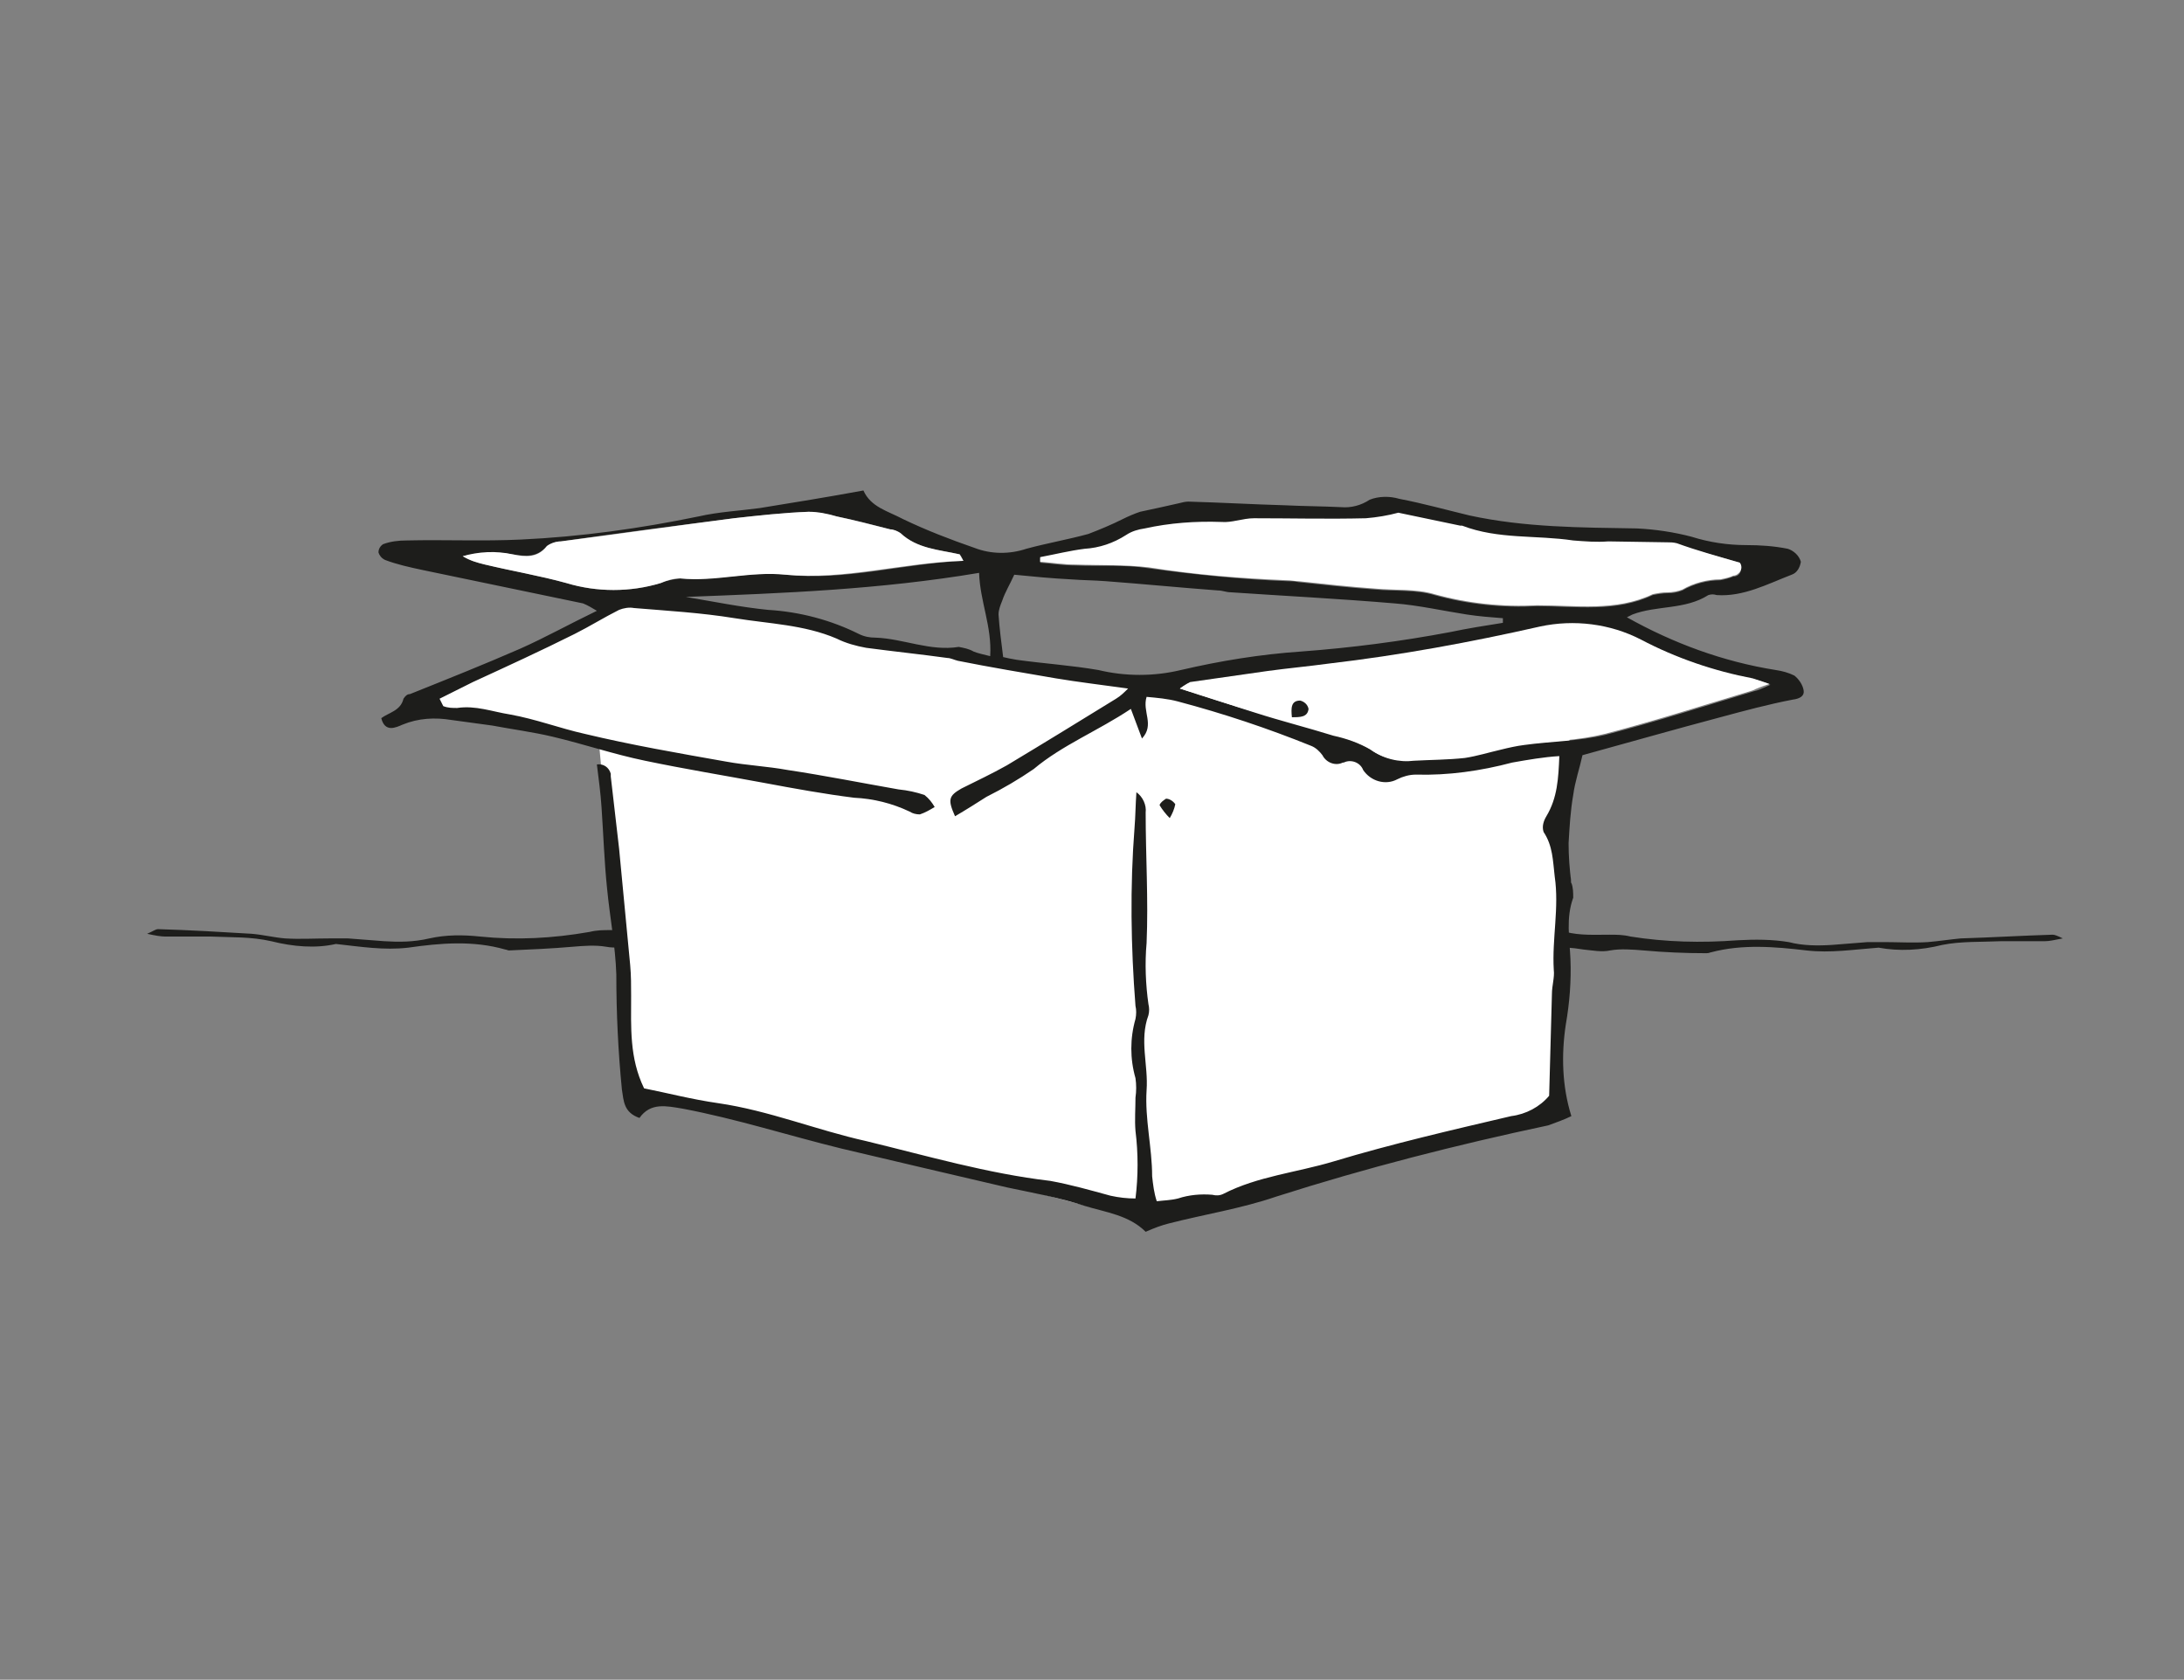<svg id="Ebene_1" xmlns="http://www.w3.org/2000/svg" viewBox="0 0 236 181.5">
    <rect x="0" y="0" width="236" height="181.5" fill="#808080" stroke="none"/>
    <path fill="#1d1d1b" d="M84.6 100.4c0-.5.3 4.3.7 2.8-.5-.8-1.1-.9-1.8-1-1.5-.2-3.1-.5-4.6-.6-.5 0-1.2.1-1.8.2-1.6.3-3.2.4-5 .2-1.2-.1-2.4 0-3.6.2-.9.1-2 .3-3 .1-1.2-.2-2.4-.1-3.6 0-2.3.2-4.6.3-6.9.4-.1 0-.3-.1-.4-.1-3.5-1-7-.7-10.5-.2-2.6.3-5.1-.1-7.8-.4-2.2.5-4.6.3-7-.3-2.2-.5-4.3-.4-6.5-.5h-4.9c-.5 0-1.1-.1-2-.3.7-.3.9-.5 1.2-.5 3.4.1 6.8.3 10.1.5 1.2.1 2.4.4 3.6.5 1.6.1 3.2 0 4.9 0h1.9c1.4.1 2.6.2 3.9.3 1.6.1 3.2.1 4.9-.3 1.8-.4 3.6-.4 5.5-.2 3.9.4 7.8.2 11.8-.5.8-.2 1.5-.2 2.3-.2 1.6 0 3.2.1 4.9-.3.3-.1.4-.1.7-.1 3.1.6 6.4 0 9.5.1.7 0 1.4.2 2 .2.3.1.8 0 1.5 0m70.7.6c0-.4-.3 3.7-.8 2.4.5-.7 1-.8 1.7-.9 1.4-.2 2.9-.4 4.5-.5.6 0 1.1.1 1.8.2 1.7.3 3.3.3 5 .2 1.1-.1 2.4 0 3.6.2 1 .1 2 .3 2.9.1 1.1-.2 2.4-.1 3.6 0 2.2.2 4.5.3 6.8.3.3 0 .4-.1.5-.1 3.4-.9 6.9-.6 10.3-.2 2.6.3 5.1-.1 7.8-.3 2.2.4 4.5.3 6.9-.3 2-.4 4.2-.3 6.4-.4h4.7c.4 0 .9-.1 1.9-.3-.6-.3-.9-.4-1.1-.4-3.3.1-6.6.3-9.9.4-1.1.1-2.4.3-3.6.4-1.5.1-3.2 0-4.7 0h-1.8c-1.3.1-2.6.2-3.8.3-1.5.1-3.2.1-4.7-.3-1.8-.3-3.7-.3-5.5-.2-4 .3-7.8.2-11.6-.4-.8-.2-1.5-.2-2.3-.2-1.5 0-3.2.1-4.7-.3-.1-.1-.4-.1-.6-.1-3.1.5-6.2 0-9.3.1-.6 0-1.4.2-2 .2-.8.2-1.3.1-2 .1"/>
    <path fill="#fff" d="M170.2 70.7c0 3.2-1.1 15-1.1 15l-.6 3.5 1.3 6.2-1.1 5.7-.6 18.8-29 8-16 3.9-27-7.1-19.2-4.8-8.4-1.4-.9-3.6-.7-10.9-2.2-24-14-2.8-6.1-1L66 65.4l6.9-.5 36.5 7.5 13.6 1.2 10.2-1.6 26.1-3.6 10.9-2.2v4.5z"/>
        <path fill="#1d1d1b" d="M47.9 76.3c.5.2 1 .2 1.5.2 2-.3 3.8.4 5.7.7 2.8.5 5.4 1.5 8.1 2.1 5 1.2 10.2 2.1 15.3 3 2.2.4 4.4.5 6.6.9 4 .6 8 1.4 12 2.1 1 .1 1.9.3 2.8.6.5.4.8.8 1.1 1.3-.5.3-1 .6-1.6.8-.4 0-.8-.1-1.1-.3-1.9-.9-3.9-1.4-6-1.5-3.2-.4-6.5-1-9.7-1.6-4.3-.8-8.6-1.5-12.9-2.4-3.4-.7-6.6-1.8-10-2.6-2.1-.5-4.4-.8-6.5-1.2-1.5-.2-3-.4-4.4-.6-1.8-.3-3.6-.2-5.3.5-.7.3-1.9.9-2.3-.7.8-.6 2.1-.8 2.4-2.1.2-.3.4-.5.7-.5 4-1.6 8-3.2 11.9-4.9 2.7-1.2 5.2-2.6 8.3-4.1-.5-.3-1-.6-1.5-.8-5.8-1.2-11.5-2.4-17.3-3.6-1.4-.3-2.8-.6-4.1-1.1-.4-.2-.6-.5-.7-.8 0-.4.2-.7.5-.9.8-.3 1.7-.4 2.5-.4 4.1-.1 8.3.1 12.4-.1 6.5-.3 12.9-1.2 19.2-2.5 2.2-.5 4.4-.6 6.6-.9 3.7-.6 7.4-1.2 11.2-1.9.8 1.8 2.6 2.2 4.3 3.1 2.5 1.2 5.1 2.2 7.7 3.1 1.8.7 3.8.7 5.6.1 2.2-.6 4.5-1 6.7-1.6 1.3-.5 2.5-1 3.7-1.6.6-.3 1.3-.6 1.9-.8 1.4-.3 2.8-.6 4.1-.9.4-.1.8-.2 1.1-.2 3.5.1 7 .3 10.5.4 2 .1 4 .1 6 .2 1.1.1 2.2-.2 3.1-.8 1-.4 2.2-.4 3.2-.1 2.6.5 5.1 1.2 7.6 1.8 6 1.3 12 1.3 18.1 1.4 2 .1 4 .4 5.9.9 1.9.6 3.9.9 5.9.9 1.5 0 3 .1 4.5.4.6.2 1.2.7 1.4 1.4-.1.6-.4 1.2-1 1.4-2.6 1-5.2 2.4-8.1 2.2-.3-.1-.6-.1-.9 0-2.5 1.6-5.6 1.1-8.2 2.1l-.6.3c5 2.8 10.4 4.8 16.1 5.7.7.1 1.4.3 2 .6.5.4.9 1 1 1.6s-.4.9-1.2 1c-2.6.5-5.2 1.2-7.8 1.9-4.9 1.3-9.8 2.7-14.9 4.1-.3 1.4-.8 2.8-1 4.3-.3 1.7-.4 3.5-.5 5.2 0 1.4.1 2.8.3 4.3.2.5.2 1.1.2 1.6-.8 2.2-.4 4.4-.3 6.6.1 2.4-.1 4.8-.5 7.1-.5 3.3-.4 6.7.6 9.9-.8.4-1.7.7-2.5 1-9.9 2.1-19.7 4.6-29.4 7.7-3.8 1.3-7.7 1.9-11.6 2.9-.8.2-1.6.5-2.5.9-1.8-1.8-4.3-2.1-6.6-2.8-2.7-.9-5.6-1.4-8.4-2-6-1.4-12-2.8-17.9-4.2-5.7-1.4-11.3-3.2-17.1-4.3-1.8-.3-3.5-.7-4.7 1-1.7-.6-1.7-1.8-1.9-3.1-.4-4.1-.6-8.2-.6-12.4-.1-3.1-.7-6.2-1-9.3-.3-2.9-.4-5.9-.6-8.8-.1-1.5-.3-3-.5-4.6.7-.1 1.3.3 1.5 1v.3l.9 7.8 1.2 12.6c.1 1.1.1 2.2.1 3.3 0 3.4-.2 6.7 1.4 10 2.5.5 5.2 1.2 8 1.6 5.5.8 10.6 2.9 16 4.1 6.6 1.6 13.1 3.5 19.9 4.3 2.2.4 4.3 1 6.5 1.6.9.2 1.8.3 2.7.3.3-2.4.3-4.9 0-7.3-.1-1.2 0-2.4 0-3.6.1-.7.1-1.4 0-2.1-.6-2.1-.6-4.3 0-6.4.1-.5.1-1 0-1.4-.5-6.4-.6-12.9-.1-19.3.1-1.2.1-2.4.2-3.8.7.5 1.1 1.4 1 2.2 0 4.7.3 9.4.1 14.1-.2 2.2-.1 4.5.2 6.6.1.4.1.8 0 1.2-1 2.7 0 5.4-.2 8.1-.2 3.1.6 6.2.6 9.3.1.9.2 1.8.5 2.7.8-.1 1.5-.1 2.3-.3 1.2-.4 2.5-.5 3.7-.4.4.1.8.1 1.2-.1 3.7-1.9 7.9-2.3 11.9-3.5 6.3-1.9 12.8-3.4 19.2-4.9 1.6-.2 3.1-1 4.1-2.2l.3-11c0-.9.3-1.8.2-2.6-.2-3.4.6-6.7.1-10.1-.2-1.7-.2-3.3-1.2-4.8-.2-.6 0-1.2.3-1.7 1.2-2 1.3-4.1 1.4-6.5-1.7.1-3.4.4-5.1.7-3.4.9-6.9 1.4-10.4 1.3-.7 0-1.4.2-2 .5-1.3.7-2.9.2-3.7-1-.3-.8-1.3-1.2-2.1-.8h-.1c-.8.4-1.8 0-2.2-.8-.3-.4-.7-.8-1.2-1-4.7-1.9-9.5-3.5-14.4-4.8-1.1-.3-2.3-.4-3.4-.5-.5 1.6.9 3-.5 4.5l-1.2-3.2c-3.6 2.4-7.4 3.9-10.5 6.5-1.6 1.1-3.3 2.1-5.1 3-1.1.7-2.2 1.4-3.4 2.1-.8-1.8-.7-2.2.7-3 1.6-.8 3.3-1.6 4.9-2.5 4-2.4 7.9-4.8 11.8-7.2.5-.3.9-.7 1.3-1.1-2.9-.4-5.4-.7-7.8-1.1-3.5-.6-7.1-1.2-10.6-1.9-.4-.1-.8-.3-1.1-.3-2.9-.4-5.8-.7-8.8-1.1-1.1-.2-2.2-.5-3.2-1-3.5-1.5-7.3-1.6-11-2.2s-7.3-.8-10.9-1.1c-.5-.1-1.1 0-1.6.2-1.6.8-3.2 1.8-4.8 2.6-3.6 1.8-7.3 3.5-11 5.2l-3.6 1.8.4.8zm79.6-1.9c3 .9 5.5 1.8 8.1 2.6 2.8.9 5.6 1.6 8.5 2.5 1.4.3 2.8.8 4 1.5 1.4 1 3.1 1.4 4.7 1.2 1.8-.1 3.7-.1 5.5-.3 1.3-.2 2.6-.6 3.9-.9.8-.2 1.7-.4 2.5-.5 2.9-.4 5.9-.4 8.8-1.1 5.4-1.4 10.7-3.1 16-4.7.5-.1.9-.3 1.8-.7-.6-.3-1.2-.5-1.8-.6-4.2-.8-8.3-2.2-12.1-4.2-3.4-1.7-7.2-2.2-10.9-1.4-7.5 1.7-15.2 3.1-22.8 4-2.2.3-4.4.5-6.6.8l-8.4 1.2c-.4.1-.8.3-1.2.6zM188 60.8c-2.4-.7-4.6-1.3-6.8-1.9-.3-.1-.6-.1-1-.1l-6.4-.1c-1.3 0-2.6 0-3.8-.1-4-.6-8.1-.2-12-1.6h-.2l-6.7-1.5c-1.2.3-2.3.5-3.5.6-4 .1-8.1 0-12.1 0-1.2 0-2.4.4-3.5.4-2.8-.1-5.6.1-8.3.7-.7.1-1.4.3-2 .7-1.3.9-2.9 1.4-4.5 1.5-1.6.2-3.2.6-4.8.9v.5c1.3.1 2.5.3 3.8.3 2.6.1 5.3-.1 7.9.3 5 .7 10 1.2 15 1.4.4 0 .8 0 1.2.1 2.8.3 5.5.6 8.3.8 2.1.2 4.4 0 6.4.6 3.6 1 7.4 1.4 11.1 1.2 4.2 0 8.5.7 12.5-1.2.5-.1 1.1-.2 1.6-.2.6 0 1.1-.1 1.6-.3 1.2-.7 2.7-1.1 4.1-1.1.5-.1.9-.2 1.4-.4.5 0 .9-.4.8-.9 0-.3 0-.5-.1-.6zM108.4 71c.4.1.9.2 1.5.3 2.9.4 5.9.6 8.8 1.1 2.9.7 6 .7 8.9 0 4.3-1 8.6-1.7 13-2 5.4-.4 10.8-1.1 16.1-2.1 1.9-.4 3.8-.7 5.7-1v-.5c-1.3-.1-2.6-.2-3.9-.4-2.6-.4-5.2-1-7.8-1.2-5.9-.5-11.8-.8-17.7-1.2-.5 0-.9-.2-1.4-.2-4-.3-8.1-.7-12.1-1-1.3-.1-2.5-.1-3.8-.2-2-.1-4.1-.3-6.1-.5-.5 1.1-1 1.9-1.3 2.8-.2.5-.4 1-.4 1.5.1 1.5.3 3 .5 4.6zm-4.3-10.4c-.1-.2-.2-.5-.4-.7-2.2-.5-4.6-.6-6.4-2.3-.3-.2-.7-.3-1.1-.4-1.9-.5-3.8-1-5.8-1.4-1-.3-2-.4-3-.5-2.7.1-5.4.4-8.1.7-6.2.8-12.5 1.6-18.7 2.5-.5 0-1.1.2-1.5.5-1.1 1.3-2.4 1.1-3.7.9-1.8-.3-3.6-.2-5.4.2.7.4 1.5.7 2.4.9 3 .7 5.9 1.2 8.8 2 3.3 1 6.9 1 10.2 0 .7-.3 1.4-.4 2.1-.5 3.8.3 7.6-.8 11.4-.4 6.4.7 12.7-1.2 19.2-1.5zm-30 3.9c3 .5 5.9 1.1 8.9 1.4 3.4.2 6.8 1.1 9.8 2.6.6.3 1.2.4 1.8.4 3 .1 5.9 1.5 9 1 .5.1 1.1.2 1.6.5.5.2 1 .3 1.8.5.2-3.2-1.1-5.9-1.2-9-10.7 1.8-21.1 2.2-31.7 2.6z"/>
        <path fill="#1d1d1b" d="M126.4 88.4c-.4-.4-.8-.9-1.1-1.4.1-.3.4-.5.7-.7.4 0 .8.3 1 .6-.1.5-.3 1-.6 1.5z"/>
        <path fill="#fff" d="M127.5 74.4c.4-.3.7-.5 1.1-.7l8.4-1.2c2.2-.3 4.4-.5 6.6-.8 7.7-.9 15.3-2.3 22.8-4 3.7-.8 7.6-.3 10.9 1.4 3.8 2 7.9 3.4 12.1 4.2l1.8.6c-.9.3-1.4.5-1.8.7-5.3 1.6-10.6 3.3-16 4.7-2.8.7-5.8.8-8.8 1.1-.9.1-1.7.3-2.5.5-1.3.3-2.6.7-3.9.9-1.8.2-3.6.2-5.5.3-1.7.2-3.4-.2-4.7-1.2-1.2-.7-2.6-1.2-4-1.5-2.8-.9-5.6-1.7-8.5-2.5-2.4-.7-5-1.5-8-2.5zm12.1 3.1c.9 0 1.7 0 1.8-.9-.1-.4-.5-.7-.9-.9-1 0-1 .8-.9 1.8zM188 60.8c.3.4.2.9-.2 1.2-.1.1-.3.2-.5.2-.4.2-.9.3-1.4.4-1.4 0-2.9.4-4.1 1.1-.5.2-1.1.3-1.6.3-.6 0-1.1.1-1.6.2-4 1.9-8.3 1.2-12.5 1.2-3.7.2-7.5-.2-11.1-1.2-2-.6-4.3-.4-6.4-.6-2.8-.2-5.5-.5-8.3-.8-.4 0-.8-.1-1.2-.1-5-.2-10-.6-15-1.4-2.6-.3-5.3-.2-7.9-.3-1.3 0-2.5-.2-3.8-.3v-.5c1.6-.3 3.2-.7 4.8-.9 1.6-.1 3.1-.6 4.5-1.5.6-.4 1.3-.6 2-.7 2.7-.6 5.5-.8 8.3-.7 1.1.1 2.3-.4 3.5-.4 4 0 8.1.1 12.1 0 1.2-.1 2.4-.3 3.5-.6l6.7 1.4h.2c3.9 1.5 8 1 12 1.6 1.3.1 2.5.2 3.8.1l6.4.1c.3 0 .6 0 1 .1 2.2.8 4.4 1.4 6.8 2.1zm-83.9-.2c-6.6.2-12.8 2.1-19.2 1.5-3.9-.4-7.6.8-11.4.4-.7 0-1.4.2-2.1.5-3.3 1-6.9 1-10.2 0-2.9-.8-5.9-1.3-8.8-2-.8-.2-1.6-.4-2.4-.9 1.7-.5 3.6-.6 5.4-.2 1.4.3 2.7.4 3.7-.9.4-.3 1-.5 1.5-.5 6.2-.8 12.5-1.7 18.7-2.5 2.7-.3 5.4-.6 8.1-.7 1 0 2 .2 3 .5 1.9.4 3.8.9 5.8 1.4.4 0 .8.2 1.1.4 1.8 1.7 4.2 1.8 6.4 2.3.1.2.3.5.4.7z"/>
        <path fill="#1d1d1b" d="M139.6 77.5c-.1-1-.1-1.8.9-1.8.4.1.8.4.9.9-.1.9-.9.9-1.8.9z"/>
</svg>
